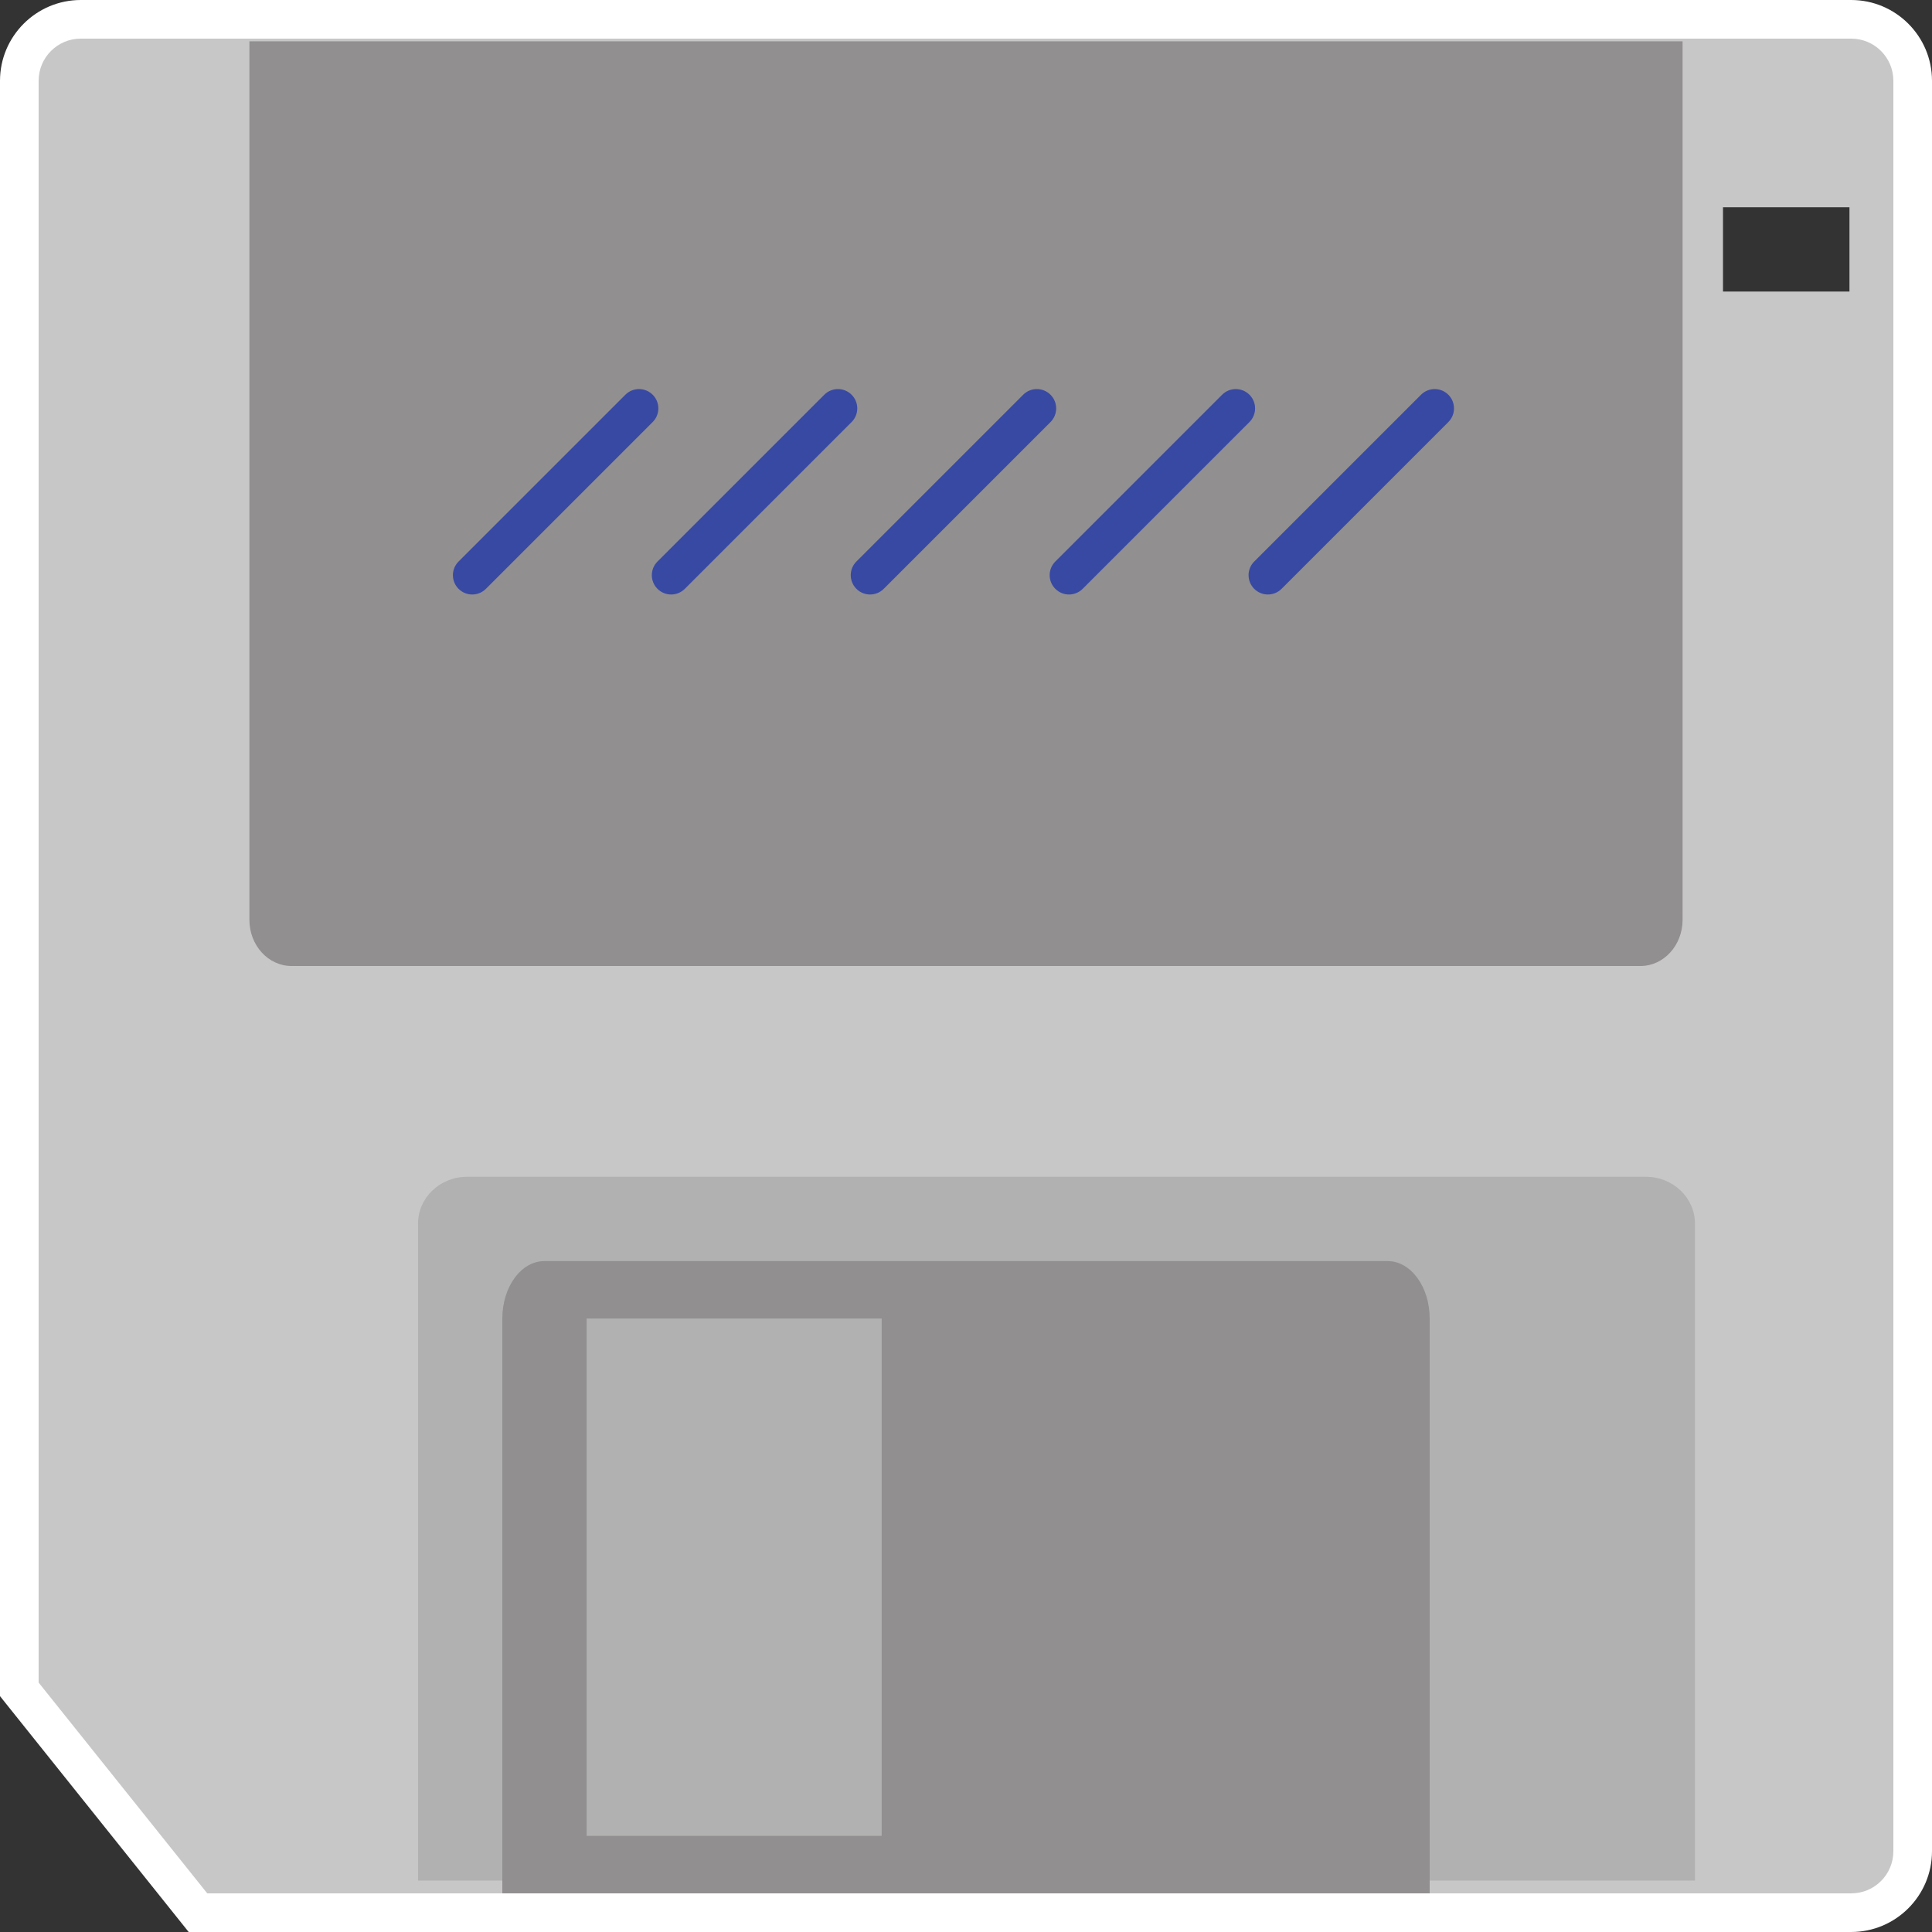 <?xml version="1.0" encoding="UTF-8" standalone="no"?>
<!-- Created with Inkscape (http://www.inkscape.org/) -->

<svg
   xmlns:dc="http://purl.org/dc/elements/1.1/"
   xmlns:cc="http://creativecommons.org/ns#"
   xmlns:rdf="http://www.w3.org/1999/02/22-rdf-syntax-ns#"
   xmlns:svg="http://www.w3.org/2000/svg"
   xmlns="http://www.w3.org/2000/svg"
   xmlns:sodipodi="http://sodipodi.sourceforge.net/DTD/sodipodi-0.dtd"
   xmlns:inkscape="http://www.inkscape.org/namespaces/inkscape"
   id="svg3814"
   version="1.1"
   inkscape:version="0.48.5 r10040"
   width="256"
   height="256"
   xml:space="preserve"
   sodipodi:docname="Atari - ST-content.svg"
   inkscape:export-filename="/Users/margetts/Desktop/BAXY RetroActive/png_clean/Atari - ST-content.png"
   inkscape:export-xdpi="90"
   inkscape:export-ydpi="90"><rect width="100%" height="100%" fill="#333333" stroke="none"/><defs
     id="defs3818"><clipPath
       clipPathUnits="userSpaceOnUse"
       id="clipPath3828"><path
         d="M 0,128 128,128 128,0 0,0 0,128 z"
         id="path3830"
         inkscape:connector-curvature="0" /></clipPath></defs><sodipodi:namedview
     pagecolor="#ffffff"
     bordercolor="#666666"
     borderopacity="1"
     objecttolerance="10"
     gridtolerance="10"
     guidetolerance="10"
     inkscape:pageopacity="0"
     inkscape:pageshadow="2"
     inkscape:window-width="1445"
     inkscape:window-height="1009"
     id="namedview3816"
     showgrid="false"
     inkscape:zoom="1.9"
     inkscape:cx="13.947368"
     inkscape:cy="80"
     inkscape:window-x="0"
     inkscape:window-y="0"
     inkscape:window-maximized="0"
     inkscape:current-layer="g3822" /><g
     id="g3822"
     inkscape:groupmode="layer"
     inkscape:label="Atari - ST-content"
     transform="matrix(1.25,0,0,-1.25,0,256)"><g
       id="g3824"
       transform="scale(1.6,1.6)"><g
         id="g3826"
         clip-path="url(#clipPath3828)"><path
           d="m 123.44,107.876 -10.116,0 0,7.451 10.116,0 0,-7.451 z M 122.647,128 5.353,128 C 2.401,128 0,125.599 0,122.647 L 0,16.524 0,15.626 0.561,14.924 11.732,0.961 12.501,0 13.731,0 122.647,0 C 125.599,0 128,2.401 128,5.353 l 0,117.294 c 0,2.952 -2.401,5.353 -5.353,5.353"
           style="fill:#ffffff;fill-opacity:1;fill-rule:nonzero;stroke:none"
           id="path3832"
           inkscape:connector-curvature="0" /><path
           d="m 122.531,108.684 -8.378,0 0,5.585 8.378,0 0,-5.585 z m 0.116,16.756 -117.294,0 c -1.545,0 -2.793,-1.248 -2.793,-2.793 l 0,-106.123 11.171,-13.964 108.916,0 c 1.545,0 2.793,1.248 2.793,2.793 l 0,117.294 c 0,1.545 -1.248,2.793 -2.793,2.793"
           style="fill:#c8c7c7;fill-opacity:1;fill-rule:nonzero;stroke:none"
           id="path3834"
           inkscape:connector-curvature="0" /><g
           id="g3836"
           transform="translate(112.296,3.408)"><path
             d="m 0,0 -84.601,0 0,43.52 c 0,1.719 1.454,3.108 3.254,3.108 l 78.093,0 C -1.454,46.628 0,45.239 0,43.52 L 0,0 z"
             style="fill:#b2b1b1;fill-opacity:1;fill-rule:nonzero;stroke:none"
             id="path3838"
             inkscape:connector-curvature="0" /></g><g
           id="g3840"
           transform="translate(16.523,125.264)"><path
             d="m 0,0 94.953,0 0,-58.2 c 0,-1.694 -1.249,-3.064 -2.793,-3.064 l -89.367,0 C 1.248,-61.264 0,-59.894 0,-58.2 L 0,0 z"
             style="fill:#918f90;fill-opacity:1;fill-rule:nonzero;stroke:none"
             id="path3842"
             inkscape:connector-curvature="0" /></g><path
           d="m 58.415,6.368 -19.549,0 0,34.275 19.549,0 0,-34.275 z m 33.512,38.083 -55.854,0 c -1.545,0 -2.793,-1.702 -2.793,-3.808 l 0,-38.083 61.44,0 0,38.083 c 0,2.106 -1.248,3.808 -2.793,3.808"
           style="fill:#918f90;fill-opacity:1;fill-rule:nonzero;stroke:none"
           id="path3844"
           inkscape:connector-curvature="0" /><g
           id="g3846"
           transform="translate(43.242,101.848)"><path
             d="m 0,0 c -0.5,0.5 -1.31,0.5 -1.81,0 l -11.051,-11.05 c -0.5,-0.5 -0.5,-1.31 0,-1.81 0.25,-0.25 0.577,-0.375 0.905,-0.375 0.327,0 0.655,0.125 0.905,0.375 L 0,-1.81 C 0.5,-1.31 0.5,-0.5 0,0"
             style="fill:#3849a4;fill-opacity:1;fill-rule:nonzero;stroke:none"
             id="path3848"
             inkscape:connector-curvature="0" /></g><g
           id="g3850"
           transform="translate(56.421,101.848)"><path
             d="m 0,0 c -0.5,0.5 -1.31,0.5 -1.81,0 l -11.051,-11.05 c -0.5,-0.5 -0.5,-1.31 0,-1.81 0.25,-0.25 0.577,-0.375 0.905,-0.375 0.327,0 0.655,0.125 0.905,0.375 L 0,-1.81 C 0.5,-1.31 0.5,-0.5 0,0"
             style="fill:#3849a4;fill-opacity:1;fill-rule:nonzero;stroke:none"
             id="path3852"
             inkscape:connector-curvature="0" /></g><g
           id="g3854"
           transform="translate(69.599,101.848)"><path
             d="m 0,0 c -0.5,0.5 -1.31,0.5 -1.81,0 l -11.05,-11.05 c -0.5,-0.5 -0.5,-1.31 0,-1.81 0.25,-0.25 0.577,-0.375 0.905,-0.375 0.327,0 0.655,0.125 0.905,0.375 L 0,-1.81 C 0.5,-1.31 0.5,-0.5 0,0"
             style="fill:#3849a4;fill-opacity:1;fill-rule:nonzero;stroke:none"
             id="path3856"
             inkscape:connector-curvature="0" /></g><g
           id="g3858"
           transform="translate(82.778,101.848)"><path
             d="m 0,0 c -0.5,0.5 -1.31,0.5 -1.81,0 l -11.05,-11.05 c -0.5,-0.5 -0.5,-1.31 0,-1.81 0.25,-0.25 0.577,-0.375 0.905,-0.375 0.328,0 0.655,0.125 0.905,0.375 L 0,-1.81 C 0.5,-1.31 0.5,-0.5 0,0"
             style="fill:#3849a4;fill-opacity:1;fill-rule:nonzero;stroke:none"
             id="path3860"
             inkscape:connector-curvature="0" /></g><g
           id="g3862"
           transform="translate(95.956,101.848)"><path
             d="m 0,0 c -0.5,0.5 -1.31,0.5 -1.81,0 l -11.05,-11.05 c -0.5,-0.5 -0.5,-1.31 0,-1.81 0.25,-0.25 0.577,-0.375 0.905,-0.375 0.327,0 0.655,0.125 0.905,0.375 L 0,-1.81 C 0.5,-1.31 0.5,-0.5 0,0"
             style="fill:#3849a4;fill-opacity:1;fill-rule:nonzero;stroke:none"
             id="path3864"
             inkscape:connector-curvature="0" /></g></g></g></g></svg>